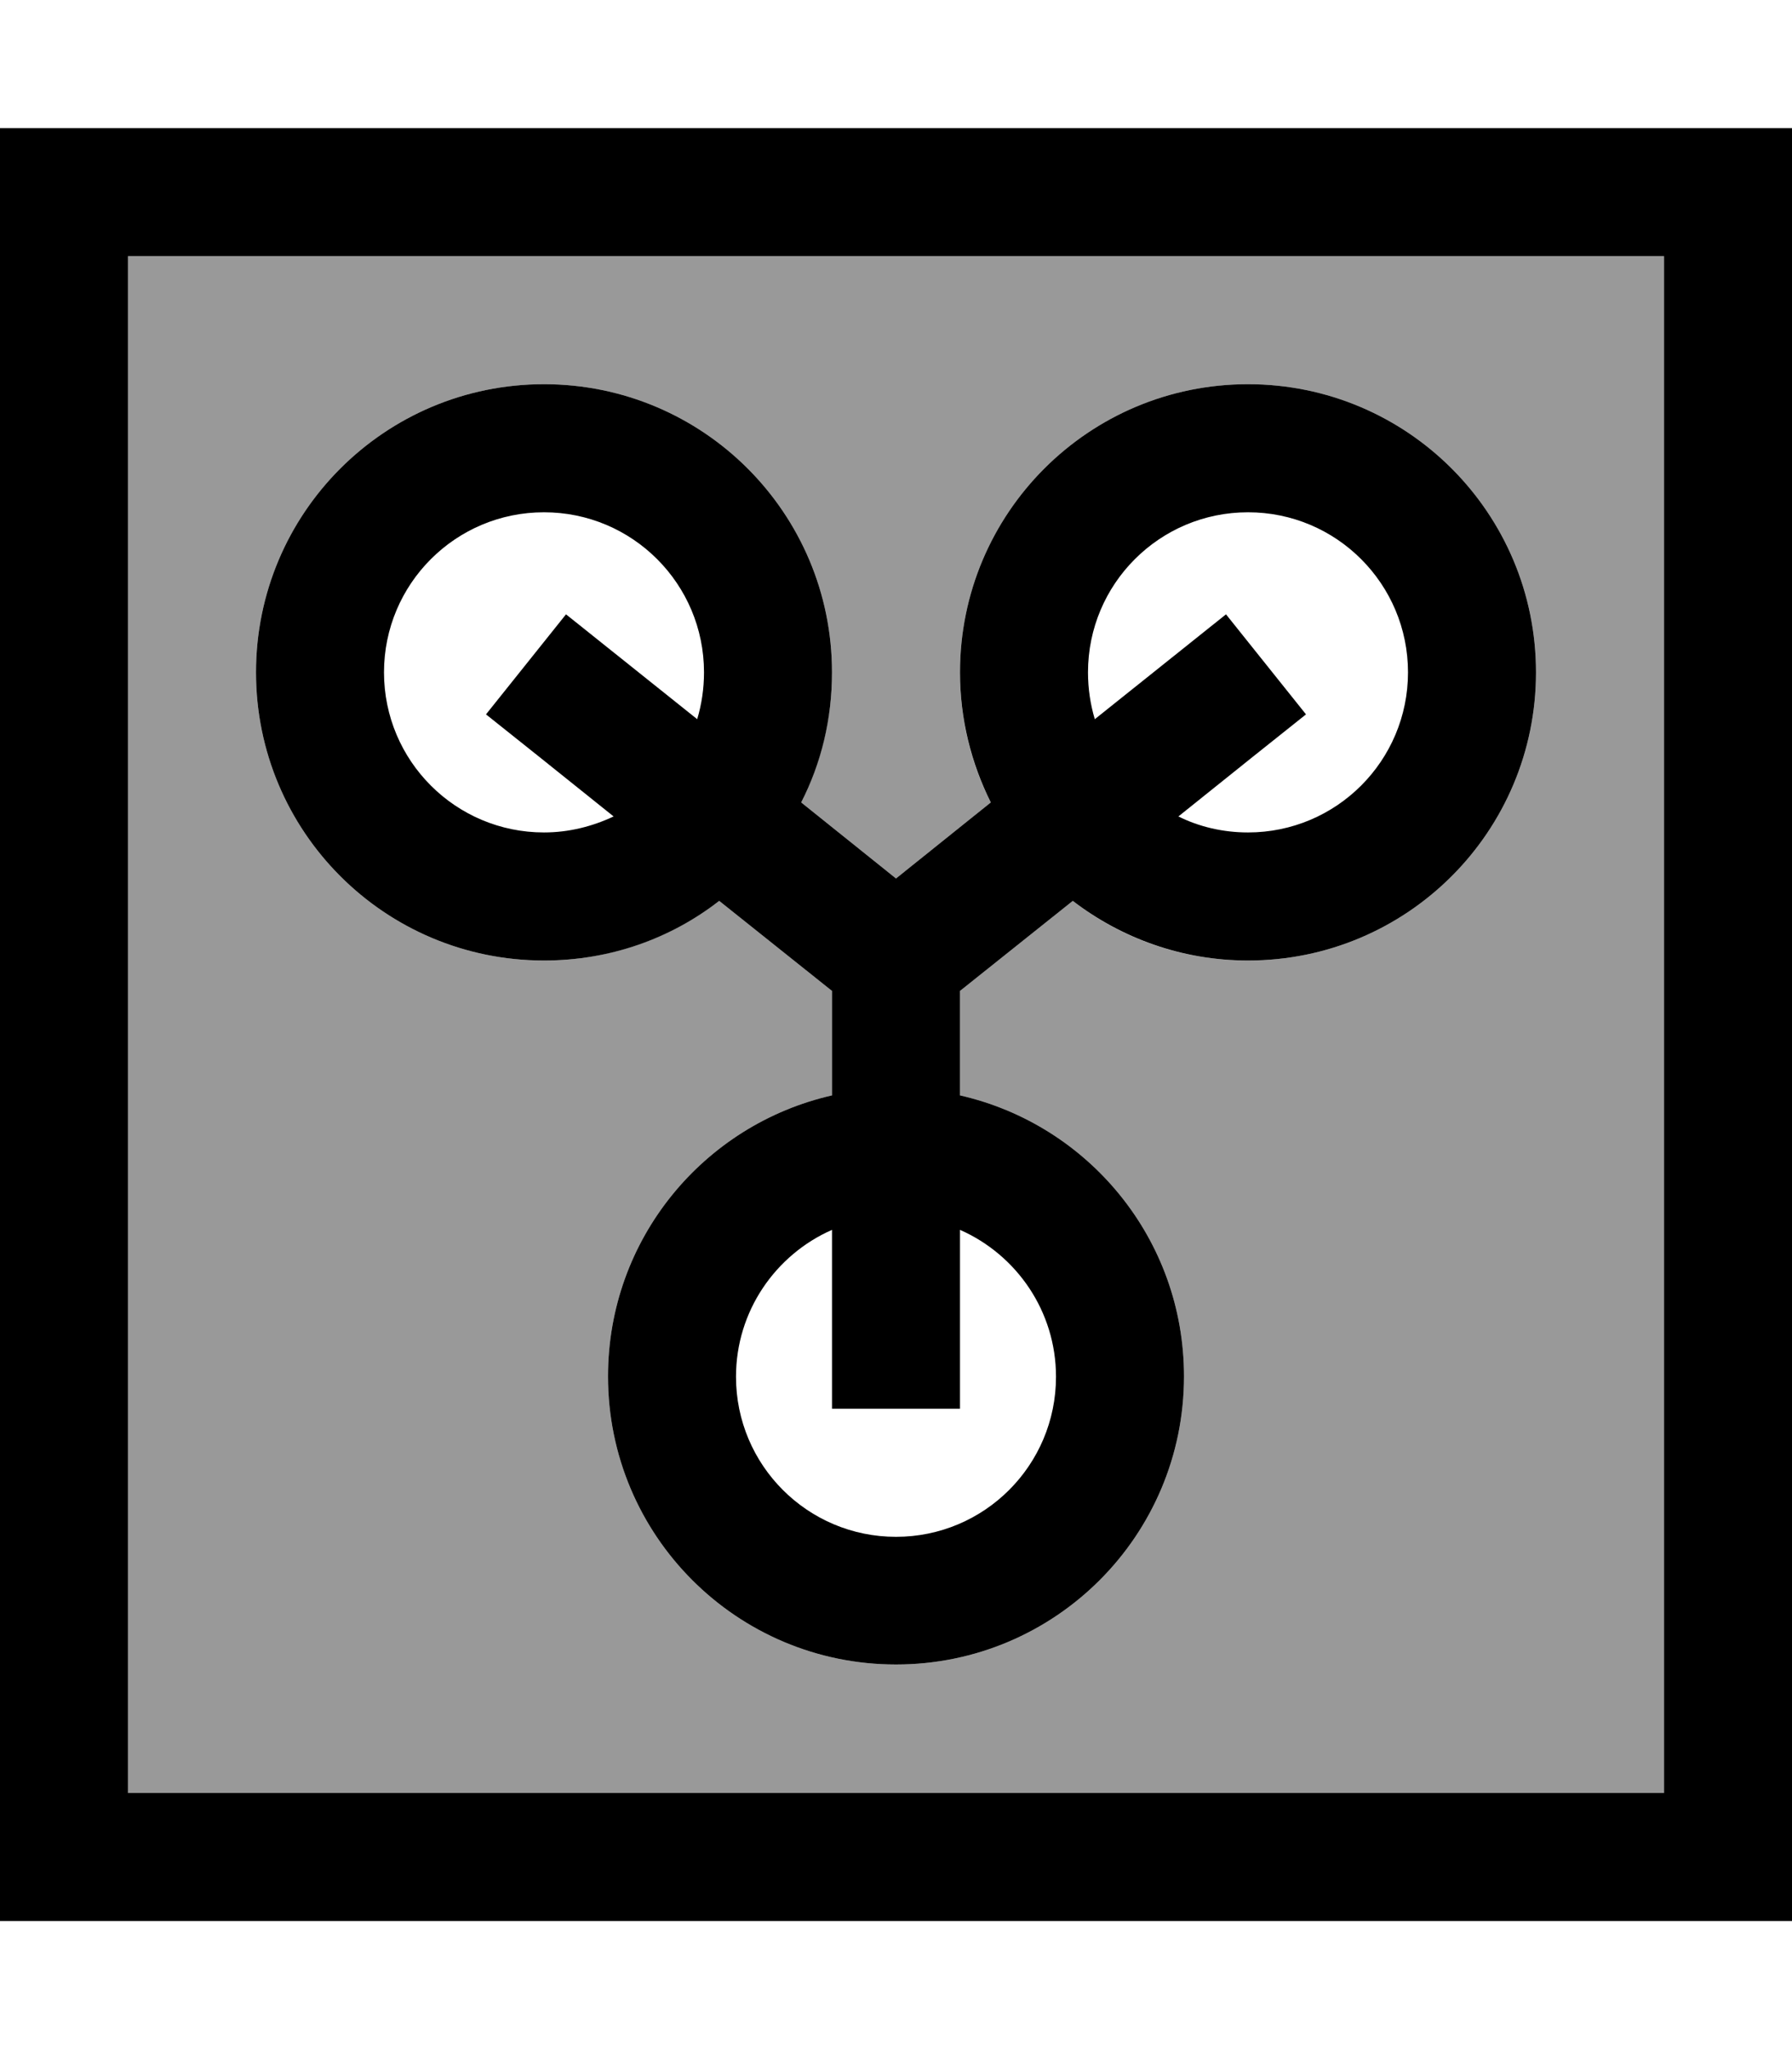<svg xmlns="http://www.w3.org/2000/svg" viewBox="0 0 448 512"><!--! Font Awesome Pro 7.0.0 by @fontawesome - https://fontawesome.com License - https://fontawesome.com/license (Commercial License) Copyright 2025 Fonticons, Inc. --><path opacity=".4" fill="currentColor" d="M32 64l0 384 384 0 0-384-384 0zM64 168c0-39.8 32.2-72 72-72s72 32.2 72 72c0 11.7-2.8 22.7-7.7 32.5l23.7 19 23.7-19c-5-9.8-7.7-20.8-7.7-32.5 0-39.8 32.2-72 72-72s72 32.2 72 72-32.2 72-72 72c-16.5 0-31.7-5.5-43.8-14.9l-28.2 22.5 0 26.1c32.1 7.3 56 35.9 56 70.2 0 39.8-32.2 72-72 72s-72-32.2-72-72c0-34.3 23.9-62.9 56-70.2l0-26.1-28.2-22.5c-12.1 9.3-27.3 14.9-43.8 14.9-39.8 0-72-32.2-72-72z"/><path fill="currentColor" d="M416 64l0 384-384 0 0-384 384 0zM32 32l-32 0 0 448 448 0 0-448-416 0zm280 96c22.1 0 40 17.9 40 40s-17.9 40-40 40c-6.2 0-12.2-1.4-17.4-4 14.1-11.3 24.7-19.8 31.9-25.5l-20-25c-7 5.6-18 14.4-32.8 26.2-1.1-3.7-1.7-7.6-1.7-11.7 0-22.1 17.9-40 40-40zm-43.8 97.1c12.1 9.3 27.3 14.9 43.8 14.9 39.8 0 72-32.2 72-72s-32.2-72-72-72-72 32.2-72 72c0 11.7 2.8 22.7 7.7 32.5l-23.7 19-23.7-19c5-9.8 7.7-20.8 7.7-32.5 0-39.8-32.2-72-72-72s-72 32.2-72 72 32.2 72 72 72c16.5 0 31.7-5.5 43.8-14.9l28.2 22.5 0 26.1c-32.1 7.3-56 35.9-56 70.2 0 39.8 32.2 72 72 72s72-32.2 72-72c0-34.3-23.9-62.9-56-70.2l0-26.1 28.2-22.5zM208 307.3l0 44.7 32 0 0-44.7c14.1 6.2 24 20.3 24 36.7 0 22.1-17.9 40-40 40s-40-17.9-40-40c0-16.4 9.9-30.5 24-36.7zM153.4 204c-5.3 2.5-11.2 4-17.4 4-22.1 0-40-17.9-40-40s17.9-40 40-40 40 17.9 40 40c0 4.1-.6 8-1.7 11.7l-32.8-26.2-20 25c7.2 5.7 17.8 14.2 31.9 25.5z"/></svg>